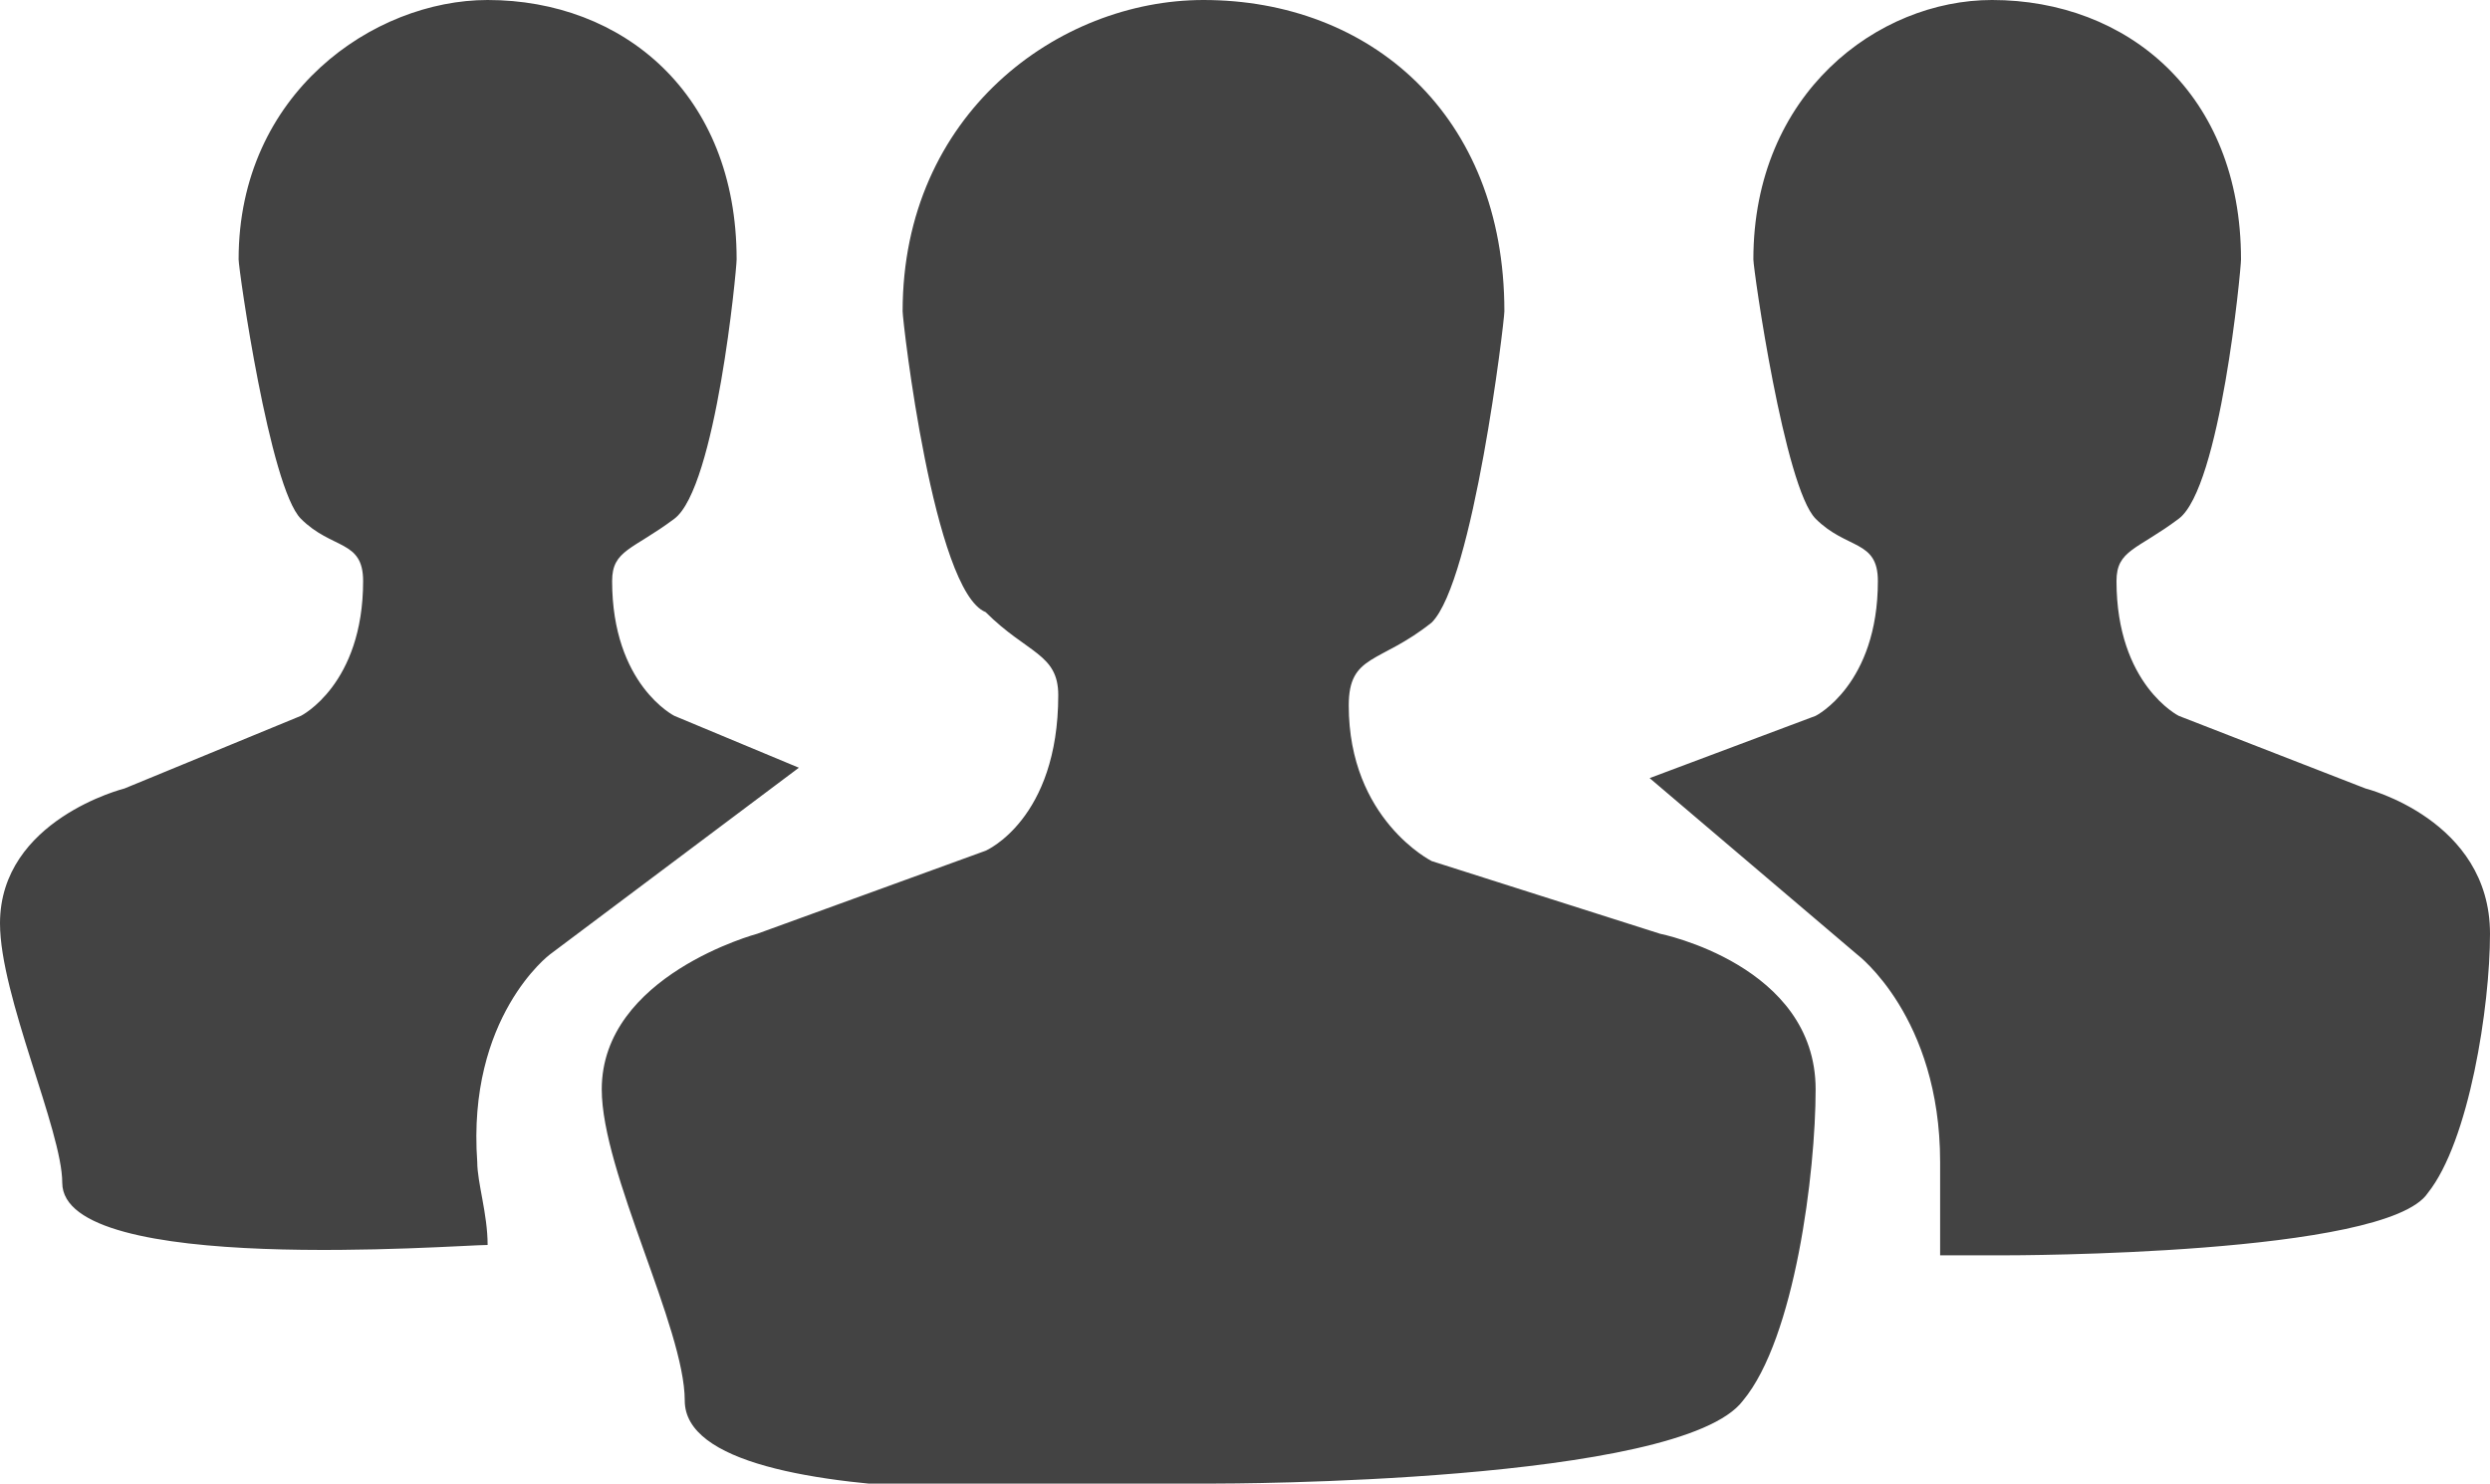<?xml version="1.0" encoding="utf-8"?>
<!-- Generator: Adobe Illustrator 19.2.1, SVG Export Plug-In . SVG Version: 6.00 Build 0)  -->
<svg version="1.1" id="Layer_1" xmlns="http://www.w3.org/2000/svg" xmlns:xlink="http://www.w3.org/1999/xlink" x="0px" y="0px"
	 viewBox="0 0 24 14.3" style="enable-background:new 0 0 24 14.3;" xml:space="preserve">
<style type="text/css">
	.st0{fill:#434343;}
</style>
<path class="st0" d="M5.3,9.2l2.4-1.8L6.5,6.9c0,0-0.6-0.3-0.6-1.3c0-0.3,0.2-0.3,0.6-0.6s0.6-2.4,0.6-2.5C7.1,0.9,6,0,4.7,0
	C3.6,0,2.3,0.9,2.3,2.5c0,0.1,0.3,2.2,0.6,2.5s0.6,0.2,0.6,0.6c0,1-0.6,1.3-0.6,1.3L1.2,7.6c0,0-1.2,0.3-1.2,1.3
	c0,0.7,0.6,2,0.6,2.5c0,0.9,3.8,0.6,4.1,0.6c0-0.3-0.1-0.6-0.1-0.8C4.5,9.8,5.3,9.2,5.3,9.2z M22.8,7.6L21,6.9c0,0-0.6-0.3-0.6-1.3
	c0-0.3,0.2-0.3,0.6-0.6s0.6-2.4,0.6-2.5c0-1.6-1.1-2.5-2.4-2.5c-1.1,0-2.3,0.9-2.3,2.5c0,0.1,0.3,2.2,0.6,2.5
	c0.3,0.3,0.6,0.2,0.6,0.6c0,1-0.6,1.3-0.6,1.3l-1.6,0.6l2,1.7c0,0,0.8,0.6,0.8,2c0,0.2,0,0.6,0,0.9c0.4,0,0.6,0,0.6,0
	c0.1,0,3.7,0,4.1-0.6c0.4-0.5,0.6-1.8,0.6-2.5C24,7.9,22.8,7.6,22.8,7.6z M11.6,0c1.6,0,2.9,1.1,2.9,3c0,0.1-0.3,2.6-0.7,3
	c-0.5,0.4-0.8,0.3-0.8,0.8c0,1.1,0.8,1.5,0.8,1.5L16,9c0,0,1.5,0.3,1.5,1.5c0,0.8-0.2,2.4-0.7,3c-0.6,0.8-5,0.8-5.1,0.8
	s-5.1,0.4-5.1-0.8c0-0.7-0.8-2.2-0.8-3C5.8,9.4,7.3,9,7.3,9l2.2-0.8c0,0,0.7-0.3,0.7-1.5c0-0.4-0.3-0.4-0.7-0.8C9,5.7,8.7,3.1,8.7,3
	C8.7,1.1,10.2,0,11.6,0z"/>
</svg>
